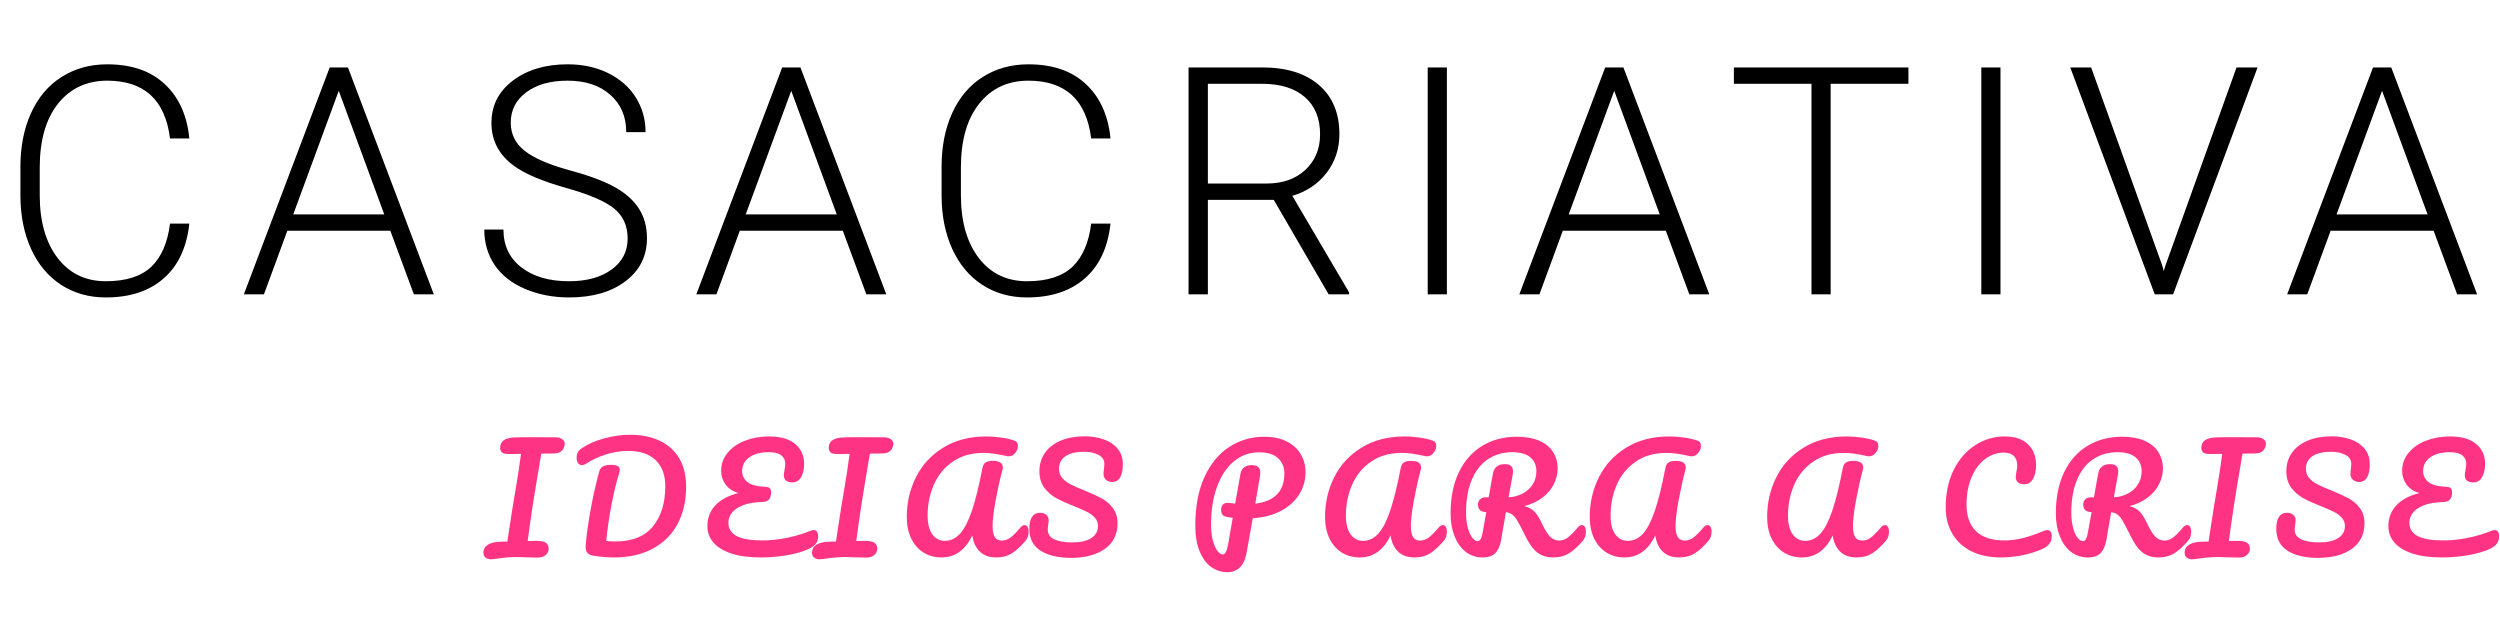 <svg width="705" height="175" viewBox="0 0 705 175" fill="none" xmlns="http://www.w3.org/2000/svg">
<path d="M53.394 63.049C52.661 69.787 50.244 74.943 46.143 78.518C42.07 82.092 36.636 83.879 29.839 83.879C25.093 83.879 20.889 82.692 17.227 80.319C13.594 77.946 10.781 74.592 8.789 70.256C6.797 65.891 5.786 60.91 5.757 55.315V47.009C5.757 41.325 6.753 36.286 8.745 31.892C10.737 27.497 13.594 24.113 17.314 21.74C21.064 19.338 25.371 18.137 30.234 18.137C37.09 18.137 42.495 19.997 46.45 23.718C50.435 27.409 52.749 32.522 53.394 39.055H47.944C46.597 28.186 40.693 22.751 30.234 22.751C24.434 22.751 19.805 24.919 16.348 29.255C12.92 33.591 11.206 39.582 11.206 47.228V55.051C11.206 62.434 12.876 68.322 16.216 72.717C19.585 77.111 24.126 79.309 29.839 79.309C35.493 79.309 39.756 77.961 42.627 75.266C45.498 72.541 47.27 68.469 47.944 63.049H53.394ZM110.074 65.07H81.026L74.435 83H68.766L92.98 19.016H98.121L122.335 83H116.71L110.074 65.07ZM82.696 60.456H108.36L95.528 25.607L82.696 60.456ZM176.994 67.268C176.994 63.723 175.749 60.925 173.259 58.874C170.769 56.794 166.213 54.831 159.592 52.985C152.971 51.11 148.137 49.074 145.09 46.877C140.754 43.772 138.586 39.699 138.586 34.66C138.586 29.768 140.593 25.798 144.606 22.751C148.649 19.675 153.806 18.137 160.075 18.137C164.323 18.137 168.117 18.957 171.457 20.598C174.826 22.238 177.434 24.523 179.279 27.453C181.125 30.383 182.048 33.649 182.048 37.253H176.599C176.599 32.888 175.104 29.387 172.116 26.75C169.128 24.084 165.114 22.751 160.075 22.751C155.183 22.751 151.286 23.85 148.386 26.047C145.485 28.215 144.035 31.057 144.035 34.572C144.035 37.824 145.339 40.476 147.946 42.526C150.554 44.577 154.729 46.394 160.471 47.976C166.213 49.528 170.563 51.154 173.522 52.853C176.481 54.523 178.708 56.53 180.202 58.874C181.696 61.218 182.443 63.986 182.443 67.18C182.443 72.219 180.422 76.262 176.379 79.309C172.365 82.356 167.062 83.879 160.471 83.879C155.959 83.879 151.813 83.073 148.034 81.462C144.284 79.851 141.428 77.595 139.465 74.694C137.531 71.794 136.564 68.469 136.564 64.719H141.97C141.97 69.231 143.654 72.79 147.023 75.397C150.393 78.005 154.875 79.309 160.471 79.309C165.451 79.309 169.45 78.21 172.468 76.013C175.485 73.815 176.994 70.9 176.994 67.268ZM237.674 65.07H208.626L202.034 83H196.365L220.579 19.016H225.721L249.935 83H244.31L237.674 65.07ZM210.296 60.456H235.96L223.128 25.607L210.296 60.456ZM313.163 63.049C312.431 69.787 310.014 74.943 305.912 78.518C301.84 82.092 296.405 83.879 289.608 83.879C284.862 83.879 280.658 82.692 276.996 80.319C273.363 77.946 270.551 74.592 268.559 70.256C266.566 65.891 265.556 60.91 265.526 55.315V47.009C265.526 41.325 266.522 36.286 268.515 31.892C270.507 27.497 273.363 24.113 277.084 21.74C280.834 19.338 285.141 18.137 290.004 18.137C296.859 18.137 302.265 19.997 306.22 23.718C310.204 27.409 312.519 32.522 313.163 39.055H307.714C306.366 28.186 300.463 22.751 290.004 22.751C284.203 22.751 279.574 24.919 276.117 29.255C272.689 33.591 270.976 39.582 270.976 47.228V55.051C270.976 62.434 272.646 68.322 275.985 72.717C279.354 77.111 283.896 79.309 289.608 79.309C295.263 79.309 299.525 77.961 302.396 75.266C305.268 72.541 307.04 68.469 307.714 63.049H313.163ZM359.209 56.369H340.62V83H335.171V19.016H355.957C362.783 19.016 368.115 20.671 371.953 23.981C375.791 27.292 377.71 31.921 377.71 37.868C377.71 41.97 376.509 45.588 374.106 48.723C371.704 51.857 368.481 54.025 364.438 55.227L380.435 82.429V83H374.678L359.209 56.369ZM340.62 51.755H357.188C361.729 51.755 365.376 50.466 368.13 47.888C370.884 45.31 372.261 41.97 372.261 37.868C372.261 33.356 370.825 29.855 367.954 27.365C365.083 24.875 361.055 23.63 355.869 23.63H340.62V51.755ZM408.023 83H402.618V19.016H408.023V83ZM469.758 65.07H440.71L434.118 83H428.449L452.663 19.016H457.805L482.019 83H476.394L469.758 65.07ZM442.38 60.456H468.044L455.212 25.607L442.38 60.456ZM538.172 23.63H516.243V83H510.838V23.63H488.953V19.016H538.172V23.63ZM564.135 83H558.729V19.016H564.135V83ZM609.829 75.09L610.181 76.452L610.576 75.09L630.703 19.016H636.636L612.817 83H607.632L583.813 19.016H589.702L609.829 75.09ZM686.285 65.07H657.237L650.646 83H644.977L669.19 19.016H674.332L698.546 83H692.921L686.285 65.07ZM658.907 60.456H684.571L671.739 25.607L658.907 60.456Z" fill="black"/>
<path d="M156.76 123.32C157.453 123.32 158.04 123.493 158.52 123.84C159 124.16 159.24 124.56 159.24 125.04C159.24 125.893 158.973 126.587 158.44 127.12C157.907 127.627 157.147 127.88 156.16 127.88C154.613 127.88 153.44 127.893 152.64 127.92C152.587 128.24 152.347 129.68 151.92 132.24C151.44 135.093 151.147 136.84 151.04 137.48L150.2 142.72C149.613 146.64 149.147 149.92 148.8 152.56C149.36 152.533 150.12 152.52 151.08 152.52C152.493 152.52 153.453 152.707 153.96 153.08C154.467 153.453 154.72 154.013 154.72 154.76C154.72 155.453 154.44 156.04 153.88 156.52C153.347 157 152.587 157.24 151.6 157.24C150.933 157.24 149.88 157.213 148.44 157.16C147.107 157.107 146.227 157.08 145.8 157.08C144.12 157.08 142.28 157.227 140.28 157.52C139.4 157.653 138.773 157.72 138.4 157.72C137.813 157.72 137.32 157.56 136.92 157.24C136.52 156.92 136.32 156.453 136.32 155.84C136.32 154.88 136.747 154.133 137.6 153.6C138.453 153.067 139.653 152.787 141.2 152.76L143.08 152.72L143.2 151.84C143.84 147.573 144.307 144.56 144.6 142.8L145.48 137.56C146.013 134.467 146.493 131.28 146.92 128L143.56 128.04C142.6 128.04 141.933 127.893 141.56 127.6C141.213 127.28 141.04 126.84 141.04 126.28C141.04 124.467 142.347 123.493 144.96 123.36C146.187 123.307 147.68 123.28 149.44 123.28L156.76 123.32ZM173.125 157.2C171.578 157.2 169.831 157.067 167.885 156.8C166.818 156.667 166.085 156.387 165.685 155.96C165.285 155.533 165.111 154.84 165.165 153.88C165.351 151.24 165.791 147.987 166.485 144.12C167.178 140.227 168.018 136.48 169.005 132.88C169.191 132.213 169.565 131.747 170.125 131.48C170.685 131.213 171.418 131.08 172.325 131.08C173.951 131.08 174.765 131.533 174.765 132.44C174.765 132.813 174.685 133.24 174.525 133.72C173.831 135.853 173.138 138.72 172.445 142.32C171.751 145.893 171.258 149.307 170.965 152.56C171.765 152.64 172.671 152.68 173.685 152.68C178.351 152.68 181.831 151.267 184.125 148.44C186.445 145.613 187.605 141.84 187.605 137.12C187.605 133.947 186.698 131.493 184.885 129.76C183.071 128.027 180.511 127.16 177.205 127.16C175.071 127.16 172.951 127.493 170.845 128.16C168.765 128.827 166.885 129.707 165.205 130.8C164.858 131.04 164.485 131.16 164.085 131.16C163.631 131.16 163.271 130.973 163.005 130.6C162.738 130.2 162.605 129.72 162.605 129.16C162.605 128.52 162.711 128 162.925 127.6C163.138 127.173 163.498 126.787 164.005 126.44C165.845 125.187 168.005 124.24 170.485 123.6C172.965 122.933 175.351 122.6 177.645 122.6C180.898 122.6 183.711 123.173 186.085 124.32C188.458 125.44 190.285 127.093 191.565 129.28C192.845 131.467 193.485 134.107 193.485 137.2C193.485 141.227 192.685 144.747 191.085 147.76C189.485 150.747 187.151 153.067 184.085 154.72C181.018 156.373 177.365 157.2 173.125 157.2ZM228.442 149.72C228.842 149.56 229.176 149.48 229.442 149.48C229.869 149.48 230.189 149.64 230.402 149.96C230.616 150.28 230.722 150.693 230.722 151.2C230.722 152 230.522 152.68 230.122 153.24C229.749 153.8 229.096 154.307 228.162 154.76C226.589 155.507 224.549 156.107 222.042 156.56C219.536 156.987 217.069 157.2 214.642 157.2C211.282 157.2 208.469 156.827 206.202 156.08C203.936 155.307 202.242 154.253 201.122 152.92C200.029 151.587 199.482 150.08 199.482 148.4C199.482 146.107 200.216 144.16 201.682 142.56C203.176 140.933 205.362 139.76 208.242 139.04C206.669 138.587 205.456 137.787 204.602 136.64C203.776 135.493 203.362 134.213 203.362 132.8C203.362 130.88 203.962 129.187 205.162 127.72C206.389 126.227 208.029 125.08 210.082 124.28C212.136 123.48 214.389 123.08 216.842 123.08C220.149 123.08 222.629 123.8 224.282 125.24C225.936 126.653 226.762 128.493 226.762 130.76C226.762 132.333 226.469 133.613 225.882 134.6C225.322 135.56 224.509 136.04 223.442 136.04C222.696 136.04 222.109 135.88 221.682 135.56C221.256 135.213 221.042 134.707 221.042 134.04C221.042 133.587 221.109 133.093 221.242 132.56C221.376 131.68 221.442 131.08 221.442 130.76C221.442 129.8 221.082 129.027 220.362 128.44C219.642 127.827 218.442 127.52 216.762 127.52C214.496 127.52 212.682 128 211.322 128.96C209.962 129.92 209.282 131.213 209.282 132.84C209.282 134.093 209.789 135.133 210.802 135.96C211.842 136.76 213.522 137.2 215.842 137.28C216.429 137.307 216.842 137.44 217.082 137.68C217.322 137.92 217.442 138.32 217.442 138.88C217.442 140.64 216.642 141.533 215.042 141.56C212.829 141.613 210.989 141.92 209.522 142.48C208.082 143.04 207.029 143.76 206.362 144.64C205.722 145.493 205.402 146.413 205.402 147.4C205.402 149.053 206.176 150.307 207.722 151.16C209.269 151.987 211.722 152.4 215.082 152.4C217.296 152.4 219.629 152.147 222.082 151.64C224.562 151.107 226.682 150.467 228.442 149.72ZM249.424 123.32C250.117 123.32 250.704 123.493 251.184 123.84C251.664 124.16 251.904 124.56 251.904 125.04C251.904 125.893 251.637 126.587 251.104 127.12C250.571 127.627 249.811 127.88 248.824 127.88C247.277 127.88 246.104 127.893 245.304 127.92C245.251 128.24 245.011 129.68 244.584 132.24C244.104 135.093 243.811 136.84 243.704 137.48L242.864 142.72C242.277 146.64 241.811 149.92 241.464 152.56C242.024 152.533 242.784 152.52 243.744 152.52C245.157 152.52 246.117 152.707 246.624 153.08C247.131 153.453 247.384 154.013 247.384 154.76C247.384 155.453 247.104 156.04 246.544 156.52C246.011 157 245.251 157.24 244.264 157.24C243.597 157.24 242.544 157.213 241.104 157.16C239.771 157.107 238.891 157.08 238.464 157.08C236.784 157.08 234.944 157.227 232.944 157.52C232.064 157.653 231.437 157.72 231.064 157.72C230.477 157.72 229.984 157.56 229.584 157.24C229.184 156.92 228.984 156.453 228.984 155.84C228.984 154.88 229.411 154.133 230.264 153.6C231.117 153.067 232.317 152.787 233.864 152.76L235.744 152.72L235.864 151.84C236.504 147.573 236.971 144.56 237.264 142.8L238.144 137.56C238.677 134.467 239.157 131.28 239.584 128L236.224 128.04C235.264 128.04 234.597 127.893 234.224 127.6C233.877 127.28 233.704 126.84 233.704 126.28C233.704 124.467 235.011 123.493 237.624 123.36C238.851 123.307 240.344 123.28 242.104 123.28L249.424 123.32ZM265.469 157.2C263.629 157.2 261.962 156.747 260.469 155.84C259.002 154.933 257.842 153.627 256.989 151.92C256.135 150.187 255.709 148.147 255.709 145.8C255.709 141.747 256.575 138 258.309 134.56C260.042 131.093 262.602 128.32 265.989 126.24C269.375 124.133 273.442 123.08 278.189 123.08C279.415 123.08 280.722 123.173 282.109 123.36C283.522 123.547 284.802 123.827 285.949 124.2C286.695 124.413 287.069 124.947 287.069 125.8C287.069 126.493 286.802 127.147 286.269 127.76C285.762 128.373 285.162 128.68 284.469 128.68C284.255 128.68 284.095 128.667 283.989 128.64C282.602 128.32 281.415 128.093 280.429 127.96C279.442 127.8 278.402 127.72 277.309 127.72C273.922 127.72 271.042 128.547 268.669 130.2C266.295 131.827 264.522 133.987 263.349 136.68C262.175 139.373 261.589 142.28 261.589 145.4C261.589 147.667 262.029 149.427 262.909 150.68C263.815 151.907 264.989 152.52 266.429 152.52C268.055 152.52 269.482 151.853 270.709 150.52C271.935 149.187 273.055 147.027 274.069 144.04C275.082 141.053 276.082 137 277.069 131.88C277.229 131.133 277.549 130.627 278.029 130.36C278.509 130.093 279.149 129.96 279.949 129.96C281.842 129.96 282.789 130.573 282.789 131.8C282.789 132.013 282.749 132.28 282.669 132.6C281.975 135.187 281.335 138.053 280.749 141.2C280.189 144.32 279.909 146.693 279.909 148.32C279.909 149.76 280.122 150.813 280.549 151.48C280.975 152.12 281.629 152.44 282.509 152.44C283.362 152.44 284.175 152.16 284.949 151.6C285.722 151.013 286.695 150.027 287.869 148.64C288.189 148.267 288.549 148.08 288.949 148.08C289.295 148.08 289.562 148.24 289.749 148.56C289.962 148.88 290.069 149.32 290.069 149.88C290.069 150.92 289.815 151.747 289.309 152.36C288.002 153.933 286.722 155.133 285.469 155.96C284.215 156.787 282.682 157.2 280.869 157.2C279.002 157.2 277.495 156.667 276.349 155.6C275.202 154.507 274.482 152.973 274.189 151C272.215 155.133 269.309 157.2 265.469 157.2ZM301.994 157.32C298.447 157.32 295.607 156.653 293.474 155.32C291.341 153.96 290.274 151.893 290.274 149.12C290.274 147.653 290.527 146.533 291.034 145.76C291.541 144.987 292.287 144.6 293.274 144.6C293.994 144.6 294.581 144.787 295.034 145.16C295.487 145.533 295.714 146.013 295.714 146.6C295.714 147.133 295.674 147.6 295.594 148C295.594 148.107 295.567 148.293 295.514 148.56C295.487 148.827 295.474 149.107 295.474 149.4C295.474 150.6 296.074 151.493 297.274 152.08C298.501 152.667 300.207 152.96 302.394 152.96C304.661 152.96 306.434 152.56 307.714 151.76C308.994 150.933 309.634 149.787 309.634 148.32C309.634 147.413 309.341 146.64 308.754 146C308.167 145.333 307.434 144.787 306.554 144.36C305.674 143.907 304.434 143.36 302.834 142.72C300.781 141.92 299.101 141.16 297.794 140.44C296.514 139.72 295.407 138.747 294.474 137.52C293.567 136.267 293.114 134.72 293.114 132.88C293.114 130.96 293.621 129.253 294.634 127.76C295.674 126.267 297.154 125.107 299.074 124.28C301.021 123.453 303.301 123.04 305.914 123.04C307.861 123.04 309.647 123.333 311.274 123.92C312.901 124.48 314.194 125.347 315.154 126.52C316.141 127.693 316.634 129.133 316.634 130.84C316.634 132.52 316.381 133.787 315.874 134.64C315.367 135.493 314.621 135.92 313.634 135.92C312.941 135.92 312.354 135.707 311.874 135.28C311.421 134.853 311.194 134.347 311.194 133.76C311.194 133.253 311.234 132.787 311.314 132.36C311.394 131.56 311.434 131.053 311.434 130.84C311.434 129.72 310.887 128.867 309.794 128.28C308.701 127.693 307.341 127.4 305.714 127.4C303.421 127.4 301.661 127.827 300.434 128.68C299.234 129.507 298.634 130.68 298.634 132.2C298.634 133.213 298.941 134.08 299.554 134.8C300.194 135.52 300.981 136.12 301.914 136.6C302.847 137.08 304.154 137.653 305.834 138.32C307.861 139.147 309.487 139.893 310.714 140.56C311.941 141.227 312.981 142.133 313.834 143.28C314.714 144.427 315.154 145.84 315.154 147.52C315.154 150.667 313.954 153.093 311.554 154.8C309.181 156.48 305.994 157.32 301.994 157.32ZM368.154 133.16C368.154 135.427 367.568 137.507 366.394 139.4C365.221 141.293 363.514 142.84 361.274 144.04C359.034 145.24 356.368 145.947 353.274 146.16L351.554 155.8C350.888 159.507 349.074 161.36 346.114 161.36C344.488 161.36 342.981 160.88 341.594 159.92C340.234 158.96 339.141 157.493 338.314 155.52C337.488 153.547 337.074 151.12 337.074 148.24C337.074 142.827 337.941 138.24 339.674 134.48C341.434 130.693 343.781 127.867 346.714 126C349.674 124.107 352.928 123.16 356.474 123.16C358.981 123.16 361.101 123.6 362.834 124.48C364.594 125.36 365.914 126.56 366.794 128.08C367.701 129.573 368.154 131.267 368.154 133.16ZM353.994 142.04C359.461 141.347 362.194 138.507 362.194 133.52C362.194 131.76 361.608 130.333 360.434 129.24C359.288 128.12 357.501 127.56 355.074 127.56C352.328 127.56 349.928 128.427 347.874 130.16C345.848 131.893 344.274 134.307 343.154 137.4C342.061 140.467 341.514 143.973 341.514 147.92C341.514 149.573 341.674 151.04 341.994 152.32C342.341 153.6 342.768 154.6 343.274 155.32C343.808 156.013 344.314 156.36 344.794 156.36C345.461 156.36 345.968 155.44 346.314 153.6L347.634 146.04C346.594 145.88 346.141 145.813 346.274 145.84C345.474 145.707 344.954 145.467 344.714 145.12C344.474 144.747 344.354 144.28 344.354 143.72C344.354 143.133 344.514 142.667 344.834 142.32C345.181 141.973 345.648 141.8 346.234 141.8C346.501 141.8 346.701 141.813 346.834 141.84C347.474 141.947 347.968 142.013 348.314 142.04C348.661 139.96 349.154 137.173 349.794 133.68C349.954 132.773 350.314 132.133 350.874 131.76C351.461 131.36 352.141 131.16 352.914 131.16C353.794 131.16 354.421 131.333 354.794 131.68C355.194 132 355.394 132.52 355.394 133.24C355.394 133.667 355.368 134.013 355.314 134.28L353.994 142.04ZM383.422 157.2C381.582 157.2 379.915 156.747 378.422 155.84C376.955 154.933 375.795 153.627 374.942 151.92C374.089 150.187 373.662 148.147 373.662 145.8C373.662 141.747 374.529 138 376.262 134.56C377.995 131.093 380.555 128.32 383.942 126.24C387.329 124.133 391.395 123.08 396.142 123.08C397.369 123.08 398.675 123.173 400.062 123.36C401.475 123.547 402.755 123.827 403.902 124.2C404.649 124.413 405.022 124.947 405.022 125.8C405.022 126.493 404.755 127.147 404.222 127.76C403.715 128.373 403.115 128.68 402.422 128.68C402.209 128.68 402.049 128.667 401.942 128.64C400.555 128.32 399.369 128.093 398.382 127.96C397.395 127.8 396.355 127.72 395.262 127.72C391.875 127.72 388.995 128.547 386.622 130.2C384.249 131.827 382.475 133.987 381.302 136.68C380.129 139.373 379.542 142.28 379.542 145.4C379.542 147.667 379.982 149.427 380.862 150.68C381.769 151.907 382.942 152.52 384.382 152.52C386.009 152.52 387.435 151.853 388.662 150.52C389.889 149.187 391.009 147.027 392.022 144.04C393.035 141.053 394.035 137 395.022 131.88C395.182 131.133 395.502 130.627 395.982 130.36C396.462 130.093 397.102 129.96 397.902 129.96C399.795 129.96 400.742 130.573 400.742 131.8C400.742 132.013 400.702 132.28 400.622 132.6C399.929 135.187 399.289 138.053 398.702 141.2C398.142 144.32 397.862 146.693 397.862 148.32C397.862 149.76 398.075 150.813 398.502 151.48C398.929 152.12 399.582 152.44 400.462 152.44C401.315 152.44 402.129 152.16 402.902 151.6C403.675 151.013 404.649 150.027 405.822 148.64C406.142 148.267 406.502 148.08 406.902 148.08C407.249 148.08 407.515 148.24 407.702 148.56C407.915 148.88 408.022 149.32 408.022 149.88C408.022 150.92 407.769 151.747 407.262 152.36C405.955 153.933 404.675 155.133 403.422 155.96C402.169 156.787 400.635 157.2 398.822 157.2C396.955 157.2 395.449 156.667 394.302 155.6C393.155 154.507 392.435 152.973 392.142 151C390.169 155.133 387.262 157.2 383.422 157.2ZM446.107 148.08C446.454 148.08 446.721 148.24 446.907 148.56C447.121 148.88 447.227 149.32 447.227 149.88C447.227 150.92 446.974 151.747 446.467 152.36C445.187 153.907 443.894 155.107 442.587 155.96C441.281 156.787 439.734 157.2 437.947 157.2C436.214 157.2 434.734 156.733 433.507 155.8C432.307 154.867 431.161 153.267 430.067 151C429.187 149.187 428.494 147.853 427.987 147C427.481 146.12 426.974 145.493 426.467 145.12C425.987 144.747 425.387 144.52 424.667 144.44C424.561 145 424.254 146.76 423.747 149.72C423.534 151.053 423.401 151.867 423.347 152.16C423.081 153.787 422.547 155.04 421.747 155.92C420.947 156.773 419.734 157.2 418.107 157.2C416.321 157.2 414.734 156.68 413.347 155.64C411.987 154.573 410.934 153.107 410.187 151.24C409.441 149.347 409.067 147.2 409.067 144.8C409.067 140.32 409.841 136.453 411.387 133.2C412.961 129.947 415.147 127.467 417.947 125.76C420.774 124.027 424.027 123.16 427.707 123.16C430.267 123.16 432.414 123.547 434.147 124.32C435.881 125.093 437.161 126.16 437.987 127.52C438.841 128.88 439.267 130.413 439.267 132.12C439.267 133.613 438.907 135.08 438.187 136.52C437.494 137.933 436.441 139.187 435.027 140.28C433.614 141.373 431.894 142.187 429.867 142.72C431.147 143.067 432.134 143.627 432.827 144.4C433.521 145.173 434.214 146.307 434.907 147.8C435.654 149.4 436.387 150.573 437.107 151.32C437.854 152.067 438.707 152.44 439.667 152.44C440.521 152.44 441.334 152.16 442.107 151.6C442.881 151.013 443.854 150.027 445.027 148.64C445.347 148.267 445.707 148.08 446.107 148.08ZM419.147 144.4C418.241 144.4 417.614 144.187 417.267 143.76C416.947 143.333 416.787 142.853 416.787 142.32C416.787 141.68 416.987 141.173 417.387 140.8C417.814 140.427 418.294 140.24 418.827 140.24H419.827C420.254 137.627 420.654 135.373 421.027 133.48C421.374 131.747 422.494 130.88 424.387 130.88C425.907 130.88 426.667 131.56 426.667 132.92C426.667 133.213 426.654 133.44 426.627 133.6L425.427 140.24C426.867 140.16 428.174 139.813 429.347 139.2C430.547 138.587 431.494 137.733 432.187 136.64C432.907 135.547 433.267 134.307 433.267 132.92C433.267 131.24 432.694 129.92 431.547 128.96C430.401 128 428.721 127.52 426.507 127.52C423.894 127.52 421.601 128.173 419.627 129.48C417.681 130.76 416.161 132.68 415.067 135.24C413.974 137.773 413.427 140.867 413.427 144.52C413.427 146.227 413.601 147.693 413.947 148.92C414.294 150.147 414.721 151.067 415.227 151.68C415.734 152.293 416.214 152.6 416.667 152.6C417.014 152.6 417.294 152.427 417.507 152.08C417.747 151.733 417.934 151.173 418.067 150.4L419.147 144.4ZM458.063 157.2C456.223 157.2 454.556 156.747 453.063 155.84C451.596 154.933 450.436 153.627 449.583 151.92C448.729 150.187 448.303 148.147 448.303 145.8C448.303 141.747 449.169 138 450.903 134.56C452.636 131.093 455.196 128.32 458.583 126.24C461.969 124.133 466.036 123.08 470.783 123.08C472.009 123.08 473.316 123.173 474.703 123.36C476.116 123.547 477.396 123.827 478.543 124.2C479.289 124.413 479.663 124.947 479.663 125.8C479.663 126.493 479.396 127.147 478.863 127.76C478.356 128.373 477.756 128.68 477.063 128.68C476.849 128.68 476.689 128.667 476.583 128.64C475.196 128.32 474.009 128.093 473.023 127.96C472.036 127.8 470.996 127.72 469.903 127.72C466.516 127.72 463.636 128.547 461.263 130.2C458.889 131.827 457.116 133.987 455.943 136.68C454.769 139.373 454.183 142.28 454.183 145.4C454.183 147.667 454.623 149.427 455.503 150.68C456.409 151.907 457.583 152.52 459.023 152.52C460.649 152.52 462.076 151.853 463.303 150.52C464.529 149.187 465.649 147.027 466.663 144.04C467.676 141.053 468.676 137 469.663 131.88C469.823 131.133 470.143 130.627 470.623 130.36C471.103 130.093 471.743 129.96 472.543 129.96C474.436 129.96 475.383 130.573 475.383 131.8C475.383 132.013 475.343 132.28 475.263 132.6C474.569 135.187 473.929 138.053 473.343 141.2C472.783 144.32 472.503 146.693 472.503 148.32C472.503 149.76 472.716 150.813 473.143 151.48C473.569 152.12 474.223 152.44 475.103 152.44C475.956 152.44 476.769 152.16 477.543 151.6C478.316 151.013 479.289 150.027 480.463 148.64C480.783 148.267 481.143 148.08 481.543 148.08C481.889 148.08 482.156 148.24 482.343 148.56C482.556 148.88 482.663 149.32 482.663 149.88C482.663 150.92 482.409 151.747 481.903 152.36C480.596 153.933 479.316 155.133 478.063 155.96C476.809 156.787 475.276 157.2 473.463 157.2C471.596 157.2 470.089 156.667 468.943 155.6C467.796 154.507 467.076 152.973 466.783 151C464.809 155.133 461.903 157.2 458.063 157.2ZM508.094 157.2C506.254 157.2 504.587 156.747 503.094 155.84C501.627 154.933 500.467 153.627 499.614 151.92C498.76 150.187 498.334 148.147 498.334 145.8C498.334 141.747 499.2 138 500.934 134.56C502.667 131.093 505.227 128.32 508.614 126.24C512 124.133 516.067 123.08 520.814 123.08C522.04 123.08 523.347 123.173 524.734 123.36C526.147 123.547 527.427 123.827 528.574 124.2C529.32 124.413 529.694 124.947 529.694 125.8C529.694 126.493 529.427 127.147 528.894 127.76C528.387 128.373 527.787 128.68 527.094 128.68C526.88 128.68 526.72 128.667 526.614 128.64C525.227 128.32 524.04 128.093 523.054 127.96C522.067 127.8 521.027 127.72 519.934 127.72C516.547 127.72 513.667 128.547 511.294 130.2C508.92 131.827 507.147 133.987 505.974 136.68C504.8 139.373 504.214 142.28 504.214 145.4C504.214 147.667 504.654 149.427 505.534 150.68C506.44 151.907 507.614 152.52 509.054 152.52C510.68 152.52 512.107 151.853 513.334 150.52C514.56 149.187 515.68 147.027 516.694 144.04C517.707 141.053 518.707 137 519.694 131.88C519.854 131.133 520.174 130.627 520.654 130.36C521.134 130.093 521.774 129.96 522.574 129.96C524.467 129.96 525.414 130.573 525.414 131.8C525.414 132.013 525.374 132.28 525.294 132.6C524.6 135.187 523.96 138.053 523.374 141.2C522.814 144.32 522.534 146.693 522.534 148.32C522.534 149.76 522.747 150.813 523.174 151.48C523.6 152.12 524.254 152.44 525.134 152.44C525.987 152.44 526.8 152.16 527.574 151.6C528.347 151.013 529.32 150.027 530.494 148.64C530.814 148.267 531.174 148.08 531.574 148.08C531.92 148.08 532.187 148.24 532.374 148.56C532.587 148.88 532.694 149.32 532.694 149.88C532.694 150.92 532.44 151.747 531.934 152.36C530.627 153.933 529.347 155.133 528.094 155.96C526.84 156.787 525.307 157.2 523.494 157.2C521.627 157.2 520.12 156.667 518.974 155.6C517.827 154.507 517.107 152.973 516.814 151C514.84 155.133 511.934 157.2 508.094 157.2ZM564.245 157.2C561.072 157.2 558.312 156.627 555.965 155.48C553.618 154.307 551.818 152.653 550.565 150.52C549.312 148.387 548.685 145.907 548.685 143.08C548.685 139.16 549.418 135.68 550.885 132.64C552.378 129.6 554.392 127.253 556.925 125.6C559.458 123.92 562.272 123.08 565.365 123.08C568.245 123.08 570.432 123.827 571.925 125.32C573.418 126.787 574.165 128.733 574.165 131.16C574.165 132.787 573.872 134.093 573.285 135.08C572.725 136.067 571.912 136.56 570.845 136.56C570.098 136.56 569.512 136.387 569.085 136.04C568.658 135.693 568.445 135.187 568.445 134.52C568.445 134.28 568.498 133.84 568.605 133.2C568.765 132.4 568.845 131.76 568.845 131.28C568.845 128.853 567.552 127.64 564.965 127.64C563.205 127.64 561.525 128.213 559.925 129.36C558.325 130.507 557.032 132.2 556.045 134.44C555.058 136.653 554.565 139.293 554.565 142.36C554.565 145.56 555.458 148.04 557.245 149.8C559.032 151.533 561.672 152.4 565.165 152.4C566.898 152.4 568.645 152.187 570.405 151.76C572.192 151.307 574.165 150.627 576.325 149.72C576.725 149.56 577.058 149.48 577.325 149.48C577.752 149.48 578.072 149.64 578.285 149.96C578.498 150.28 578.605 150.693 578.605 151.2C578.605 152.827 577.725 154.027 575.965 154.8C574.072 155.627 572.098 156.24 570.045 156.64C568.018 157.013 566.085 157.2 564.245 157.2ZM616.787 148.08C617.134 148.08 617.4 148.24 617.587 148.56C617.8 148.88 617.907 149.32 617.907 149.88C617.907 150.92 617.654 151.747 617.147 152.36C615.867 153.907 614.574 155.107 613.267 155.96C611.96 156.787 610.414 157.2 608.627 157.2C606.894 157.2 605.414 156.733 604.187 155.8C602.987 154.867 601.84 153.267 600.747 151C599.867 149.187 599.174 147.853 598.667 147C598.16 146.12 597.654 145.493 597.147 145.12C596.667 144.747 596.067 144.52 595.347 144.44C595.24 145 594.934 146.76 594.427 149.72C594.214 151.053 594.08 151.867 594.027 152.16C593.76 153.787 593.227 155.04 592.427 155.92C591.627 156.773 590.414 157.2 588.787 157.2C587 157.2 585.414 156.68 584.027 155.64C582.667 154.573 581.614 153.107 580.867 151.24C580.12 149.347 579.747 147.2 579.747 144.8C579.747 140.32 580.52 136.453 582.067 133.2C583.64 129.947 585.827 127.467 588.627 125.76C591.454 124.027 594.707 123.16 598.387 123.16C600.947 123.16 603.094 123.547 604.827 124.32C606.56 125.093 607.84 126.16 608.667 127.52C609.52 128.88 609.947 130.413 609.947 132.12C609.947 133.613 609.587 135.08 608.867 136.52C608.174 137.933 607.12 139.187 605.707 140.28C604.294 141.373 602.574 142.187 600.547 142.72C601.827 143.067 602.814 143.627 603.507 144.4C604.2 145.173 604.894 146.307 605.587 147.8C606.334 149.4 607.067 150.573 607.787 151.32C608.534 152.067 609.387 152.44 610.347 152.44C611.2 152.44 612.014 152.16 612.787 151.6C613.56 151.013 614.534 150.027 615.707 148.64C616.027 148.267 616.387 148.08 616.787 148.08ZM589.827 144.4C588.92 144.4 588.294 144.187 587.947 143.76C587.627 143.333 587.467 142.853 587.467 142.32C587.467 141.68 587.667 141.173 588.067 140.8C588.494 140.427 588.974 140.24 589.507 140.24H590.507C590.934 137.627 591.334 135.373 591.707 133.48C592.054 131.747 593.174 130.88 595.067 130.88C596.587 130.88 597.347 131.56 597.347 132.92C597.347 133.213 597.334 133.44 597.307 133.6L596.107 140.24C597.547 140.16 598.854 139.813 600.027 139.2C601.227 138.587 602.174 137.733 602.867 136.64C603.587 135.547 603.947 134.307 603.947 132.92C603.947 131.24 603.374 129.92 602.227 128.96C601.08 128 599.4 127.52 597.187 127.52C594.574 127.52 592.28 128.173 590.307 129.48C588.36 130.76 586.84 132.68 585.747 135.24C584.654 137.773 584.107 140.867 584.107 144.52C584.107 146.227 584.28 147.693 584.627 148.92C584.974 150.147 585.4 151.067 585.907 151.68C586.414 152.293 586.894 152.6 587.347 152.6C587.694 152.6 587.974 152.427 588.187 152.08C588.427 151.733 588.614 151.173 588.747 150.4L589.827 144.4ZM636.502 123.32C637.196 123.32 637.782 123.493 638.262 123.84C638.742 124.16 638.982 124.56 638.982 125.04C638.982 125.893 638.716 126.587 638.182 127.12C637.649 127.627 636.889 127.88 635.902 127.88C634.356 127.88 633.182 127.893 632.382 127.92C632.329 128.24 632.089 129.68 631.662 132.24C631.182 135.093 630.889 136.84 630.782 137.48L629.942 142.72C629.356 146.64 628.889 149.92 628.542 152.56C629.102 152.533 629.862 152.52 630.822 152.52C632.236 152.52 633.196 152.707 633.702 153.08C634.209 153.453 634.462 154.013 634.462 154.76C634.462 155.453 634.182 156.04 633.622 156.52C633.089 157 632.329 157.24 631.342 157.24C630.676 157.24 629.622 157.213 628.182 157.16C626.849 157.107 625.969 157.08 625.542 157.08C623.862 157.08 622.022 157.227 620.022 157.52C619.142 157.653 618.516 157.72 618.142 157.72C617.556 157.72 617.062 157.56 616.662 157.24C616.262 156.92 616.062 156.453 616.062 155.84C616.062 154.88 616.489 154.133 617.342 153.6C618.196 153.067 619.396 152.787 620.942 152.76L622.822 152.72L622.942 151.84C623.582 147.573 624.049 144.56 624.342 142.8L625.222 137.56C625.756 134.467 626.236 131.28 626.662 128L623.302 128.04C622.342 128.04 621.676 127.893 621.302 127.6C620.956 127.28 620.782 126.84 620.782 126.28C620.782 124.467 622.089 123.493 624.702 123.36C625.929 123.307 627.422 123.28 629.182 123.28L636.502 123.32ZM653.627 157.32C650.08 157.32 647.24 156.653 645.107 155.32C642.974 153.96 641.907 151.893 641.907 149.12C641.907 147.653 642.16 146.533 642.667 145.76C643.174 144.987 643.92 144.6 644.907 144.6C645.627 144.6 646.214 144.787 646.667 145.16C647.12 145.533 647.347 146.013 647.347 146.6C647.347 147.133 647.307 147.6 647.227 148C647.227 148.107 647.2 148.293 647.147 148.56C647.12 148.827 647.107 149.107 647.107 149.4C647.107 150.6 647.707 151.493 648.907 152.08C650.134 152.667 651.84 152.96 654.027 152.96C656.294 152.96 658.067 152.56 659.347 151.76C660.627 150.933 661.267 149.787 661.267 148.32C661.267 147.413 660.974 146.64 660.387 146C659.8 145.333 659.067 144.787 658.187 144.36C657.307 143.907 656.067 143.36 654.467 142.72C652.414 141.92 650.734 141.16 649.427 140.44C648.147 139.72 647.04 138.747 646.107 137.52C645.2 136.267 644.747 134.72 644.747 132.88C644.747 130.96 645.254 129.253 646.267 127.76C647.307 126.267 648.787 125.107 650.707 124.28C652.654 123.453 654.934 123.04 657.547 123.04C659.494 123.04 661.28 123.333 662.907 123.92C664.534 124.48 665.827 125.347 666.787 126.52C667.774 127.693 668.267 129.133 668.267 130.84C668.267 132.52 668.014 133.787 667.507 134.64C667 135.493 666.254 135.92 665.267 135.92C664.574 135.92 663.987 135.707 663.507 135.28C663.054 134.853 662.827 134.347 662.827 133.76C662.827 133.253 662.867 132.787 662.947 132.36C663.027 131.56 663.067 131.053 663.067 130.84C663.067 129.72 662.52 128.867 661.427 128.28C660.334 127.693 658.974 127.4 657.347 127.4C655.054 127.4 653.294 127.827 652.067 128.68C650.867 129.507 650.267 130.68 650.267 132.2C650.267 133.213 650.574 134.08 651.187 134.8C651.827 135.52 652.614 136.12 653.547 136.6C654.48 137.08 655.787 137.653 657.467 138.32C659.494 139.147 661.12 139.893 662.347 140.56C663.574 141.227 664.614 142.133 665.467 143.28C666.347 144.427 666.787 145.84 666.787 147.52C666.787 150.667 665.587 153.093 663.187 154.8C660.814 156.48 657.627 157.32 653.627 157.32ZM702.481 149.72C702.881 149.56 703.215 149.48 703.481 149.48C703.908 149.48 704.228 149.64 704.441 149.96C704.655 150.28 704.761 150.693 704.761 151.2C704.761 152 704.561 152.68 704.161 153.24C703.788 153.8 703.135 154.307 702.201 154.76C700.628 155.507 698.588 156.107 696.081 156.56C693.575 156.987 691.108 157.2 688.681 157.2C685.321 157.2 682.508 156.827 680.241 156.08C677.975 155.307 676.281 154.253 675.161 152.92C674.068 151.587 673.521 150.08 673.521 148.4C673.521 146.107 674.255 144.16 675.721 142.56C677.215 140.933 679.401 139.76 682.281 139.04C680.708 138.587 679.495 137.787 678.641 136.64C677.815 135.493 677.401 134.213 677.401 132.8C677.401 130.88 678.001 129.187 679.201 127.72C680.428 126.227 682.068 125.08 684.121 124.28C686.175 123.48 688.428 123.08 690.881 123.08C694.188 123.08 696.668 123.8 698.321 125.24C699.975 126.653 700.801 128.493 700.801 130.76C700.801 132.333 700.508 133.613 699.921 134.6C699.361 135.56 698.548 136.04 697.481 136.04C696.735 136.04 696.148 135.88 695.721 135.56C695.295 135.213 695.081 134.707 695.081 134.04C695.081 133.587 695.148 133.093 695.281 132.56C695.415 131.68 695.481 131.08 695.481 130.76C695.481 129.8 695.121 129.027 694.401 128.44C693.681 127.827 692.481 127.52 690.801 127.52C688.535 127.52 686.721 128 685.361 128.96C684.001 129.92 683.321 131.213 683.321 132.84C683.321 134.093 683.828 135.133 684.841 135.96C685.881 136.76 687.561 137.2 689.881 137.28C690.468 137.307 690.881 137.44 691.121 137.68C691.361 137.92 691.481 138.32 691.481 138.88C691.481 140.64 690.681 141.533 689.081 141.56C686.868 141.613 685.028 141.92 683.561 142.48C682.121 143.04 681.068 143.76 680.401 144.64C679.761 145.493 679.441 146.413 679.441 147.4C679.441 149.053 680.215 150.307 681.761 151.16C683.308 151.987 685.761 152.4 689.121 152.4C691.335 152.4 693.668 152.147 696.121 151.64C698.601 151.107 700.721 150.467 702.481 149.72Z" fill="#FF3384"/>
</svg>
